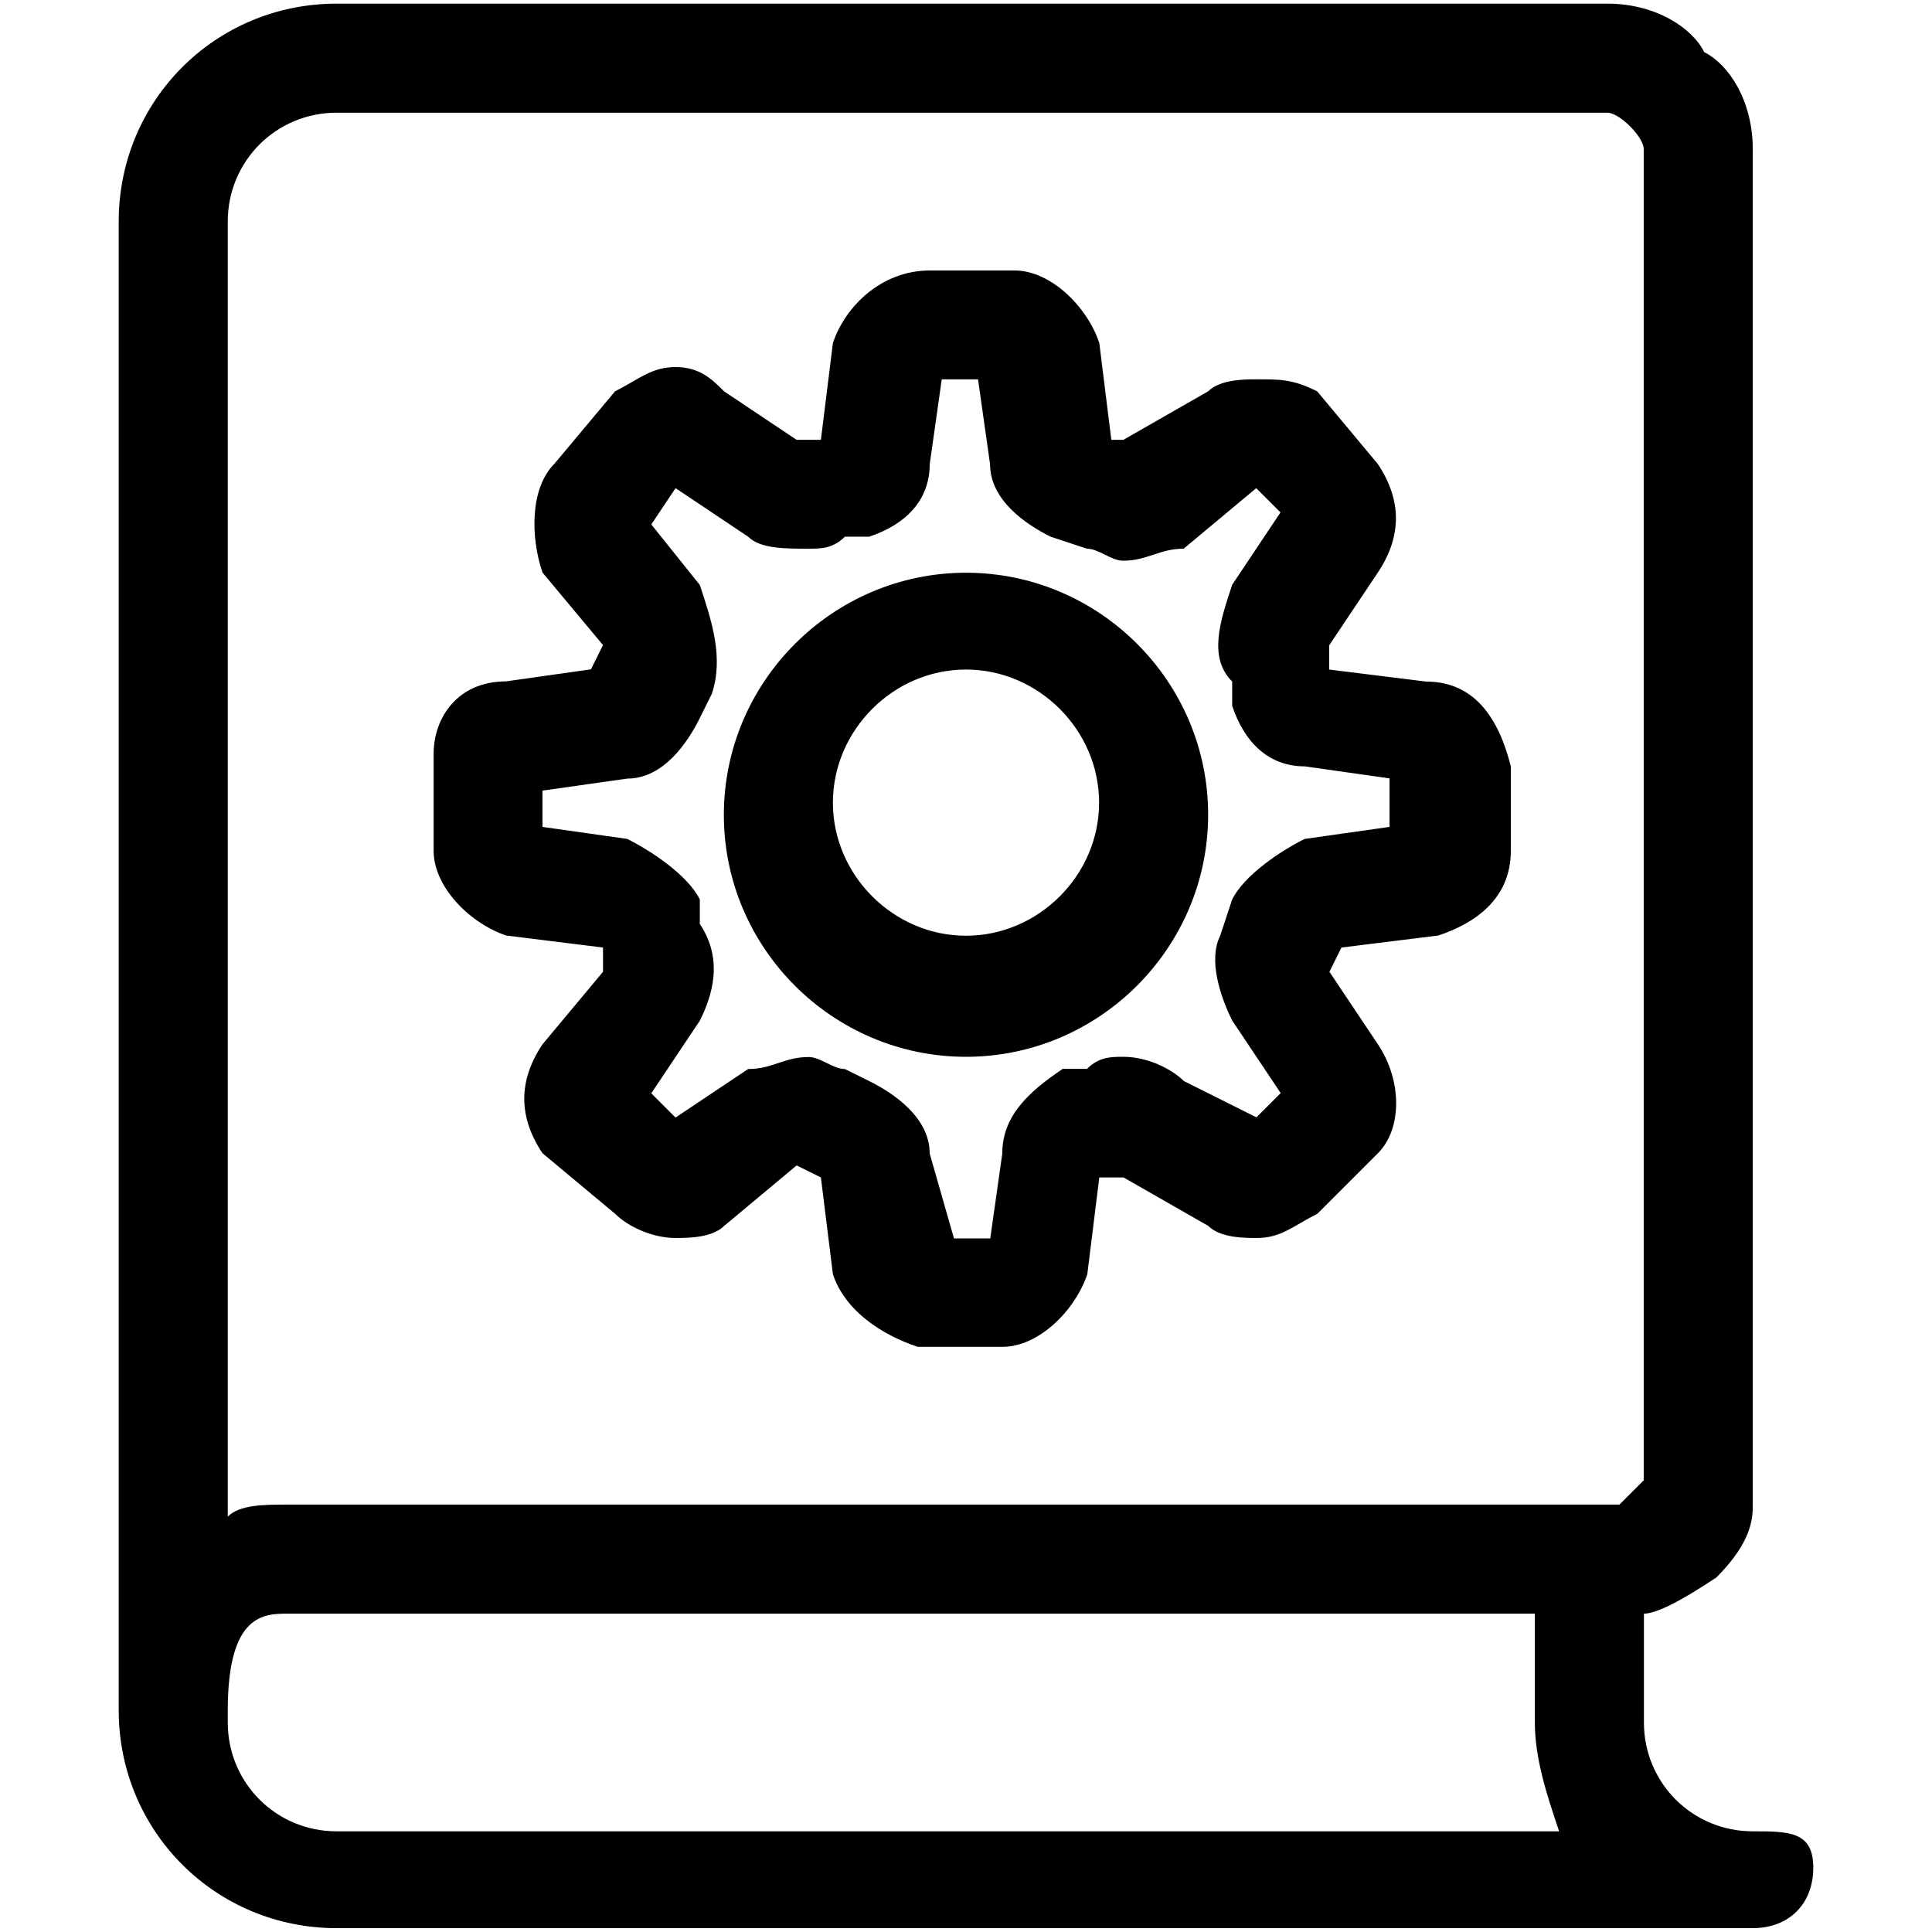<svg class="icon" style="" viewBox="0 0 1024 1024" version="1.1" xmlns="http://www.w3.org/2000/svg"
     width="200" height="200">
  <path
    d="M755.826 361.244l-51.314-6.372v-12.857l25.714-38.457c12.857-19.228 12.857-38.457 0-57.685l-32.085-38.457c-12.857-6.372-19.228-6.372-32.085-6.372-6.372 0-19.228 0-25.714 6.372l-44.942 25.714h-6.372l-6.372-51.314c-6.372-19.228-25.714-38.457-44.942-38.457h-44.942c-25.714 0-44.942 19.228-51.314 38.457l-6.372 51.314h-12.857l-38.457-25.714c-6.372-6.372-12.857-12.857-25.714-12.857s-19.228 6.372-32.085 12.857L293.888 245.76c-12.857 12.857-12.857 38.457-6.372 57.685l32.085 38.457-6.372 12.857-44.942 6.372c-25.714 0-38.457 19.228-38.457 38.457v51.314c0 19.228 19.228 38.457 38.457 44.942l51.314 6.372v12.857l-32.085 38.457c-12.857 19.228-12.857 38.457 0 57.685l38.457 32.085c6.372 6.372 19.228 12.857 32.085 12.857 6.372 0 19.228 0 25.714-6.372l38.457-32.085 12.857 6.372 6.372 51.314c6.372 19.228 25.714 32.085 44.942 38.457H531.342c19.228 0 38.457-19.228 44.942-38.457l6.372-51.314h12.857l44.942 25.714c6.372 6.372 19.228 6.372 25.714 6.372 12.857 0 19.228-6.372 32.085-12.857l32.085-32.085c12.857-12.857 12.857-38.457 0-57.685l-25.714-38.457 6.372-12.857 51.314-6.372c19.228-6.372 38.457-19.228 38.457-44.942V406.187c-6.485-25.714-19.342-44.942-44.942-44.942zM569.685 572.985s-6.372 0 0 0c-6.372 0 0 0 0 0z m166.798-134.713l-44.942 6.372c-12.857 6.372-32.085 19.228-38.457 32.085l-6.372 19.228c-6.372 12.857 0 32.085 6.372 44.942l25.714 38.457-12.857 12.857-38.457-19.228c-6.372-6.372-19.228-12.857-32.085-12.857-6.372 0-12.857 0-19.228 6.372h-12.857c-19.228 12.857-32.085 25.714-32.085 44.942l-6.372 44.942h-19.228l-12.857-44.942c0-19.228-19.228-32.085-32.085-38.457l-12.857-6.372c-6.372 0-12.857-6.372-19.228-6.372-12.857 0-19.228 6.372-32.085 6.372l-38.457 25.714-12.857-12.857 25.714-38.457c6.372-12.857 12.857-32.085 0-51.314V476.729c-6.372-12.857-25.714-25.714-38.457-32.085l-44.942-6.372v-19.228l44.942-6.372c19.228 0 32.085-19.228 38.457-32.085l6.372-12.857c6.372-19.228 0-38.457-6.372-57.685l-25.714-32.085 12.857-19.228 38.457 25.714c6.372 6.372 19.228 6.372 32.085 6.372 6.372 0 12.857 0 19.228-6.372h12.857c19.228-6.372 32.085-19.228 32.085-38.457l6.372-44.942h19.228l6.372 44.942c0 19.228 19.228 32.085 32.085 38.457l19.228 6.372c6.372 0 12.857 6.372 19.228 6.372 12.857 0 19.228-6.372 32.085-6.372l38.457-32.085 12.857 12.857-25.6 38.343c-6.372 19.228-12.857 38.457 0 51.314v12.857c6.372 19.228 19.228 32.085 38.457 32.085l44.942 6.372v25.714zM370.916 489.586s6.372 6.372 0 0c6.372 6.372 6.372 6.372 0 0z m282.169-109.113s0-6.372 0 0c0-6.372 0-6.372 0 0 0-6.372 0-6.372 0 0z m275.911 590.165c-32.085 0-57.685-25.714-57.685-57.685v-57.685c6.372 0 19.228-6.372 38.457-19.228 19.228-19.228 19.228-32.085 19.228-38.457V78.962c0-25.714-12.857-44.942-25.714-51.314-6.372-12.857-25.714-25.714-51.314-25.714h-673.564c-64.171 0-115.484 51.314-115.484 115.484v789.049c0 64.171 51.314 115.484 115.484 115.484h750.592c19.228 0 32.085-12.857 32.085-32.085s-12.857-19.228-32.085-19.228z m-750.592 0c-32.085 0-57.685-25.714-57.685-57.685v-6.372c0-51.314 19.228-51.314 32.085-51.314H813.511v57.685c0 19.228 6.372 38.457 12.857 57.685H178.404z m692.793-186.027l-12.857 12.857H152.804c-12.857 0-25.714 0-32.085 6.372V117.419c0-32.085 25.714-57.685 57.685-57.685h673.564c6.372 0 19.228 12.857 19.228 19.228v705.65zM512 303.559c-70.542 0-128.341 57.685-128.341 128.341S441.458 560.128 512 560.128s128.341-57.685 128.341-128.341S582.542 303.559 512 303.559z m0 192.398c-38.457 0-70.542-32.085-70.542-70.542s32.085-70.542 70.542-70.542 70.542 32.085 70.542 70.542-32.085 70.542-70.542 70.542z m0 0"
    stroke-width="40"></path>
</svg>
